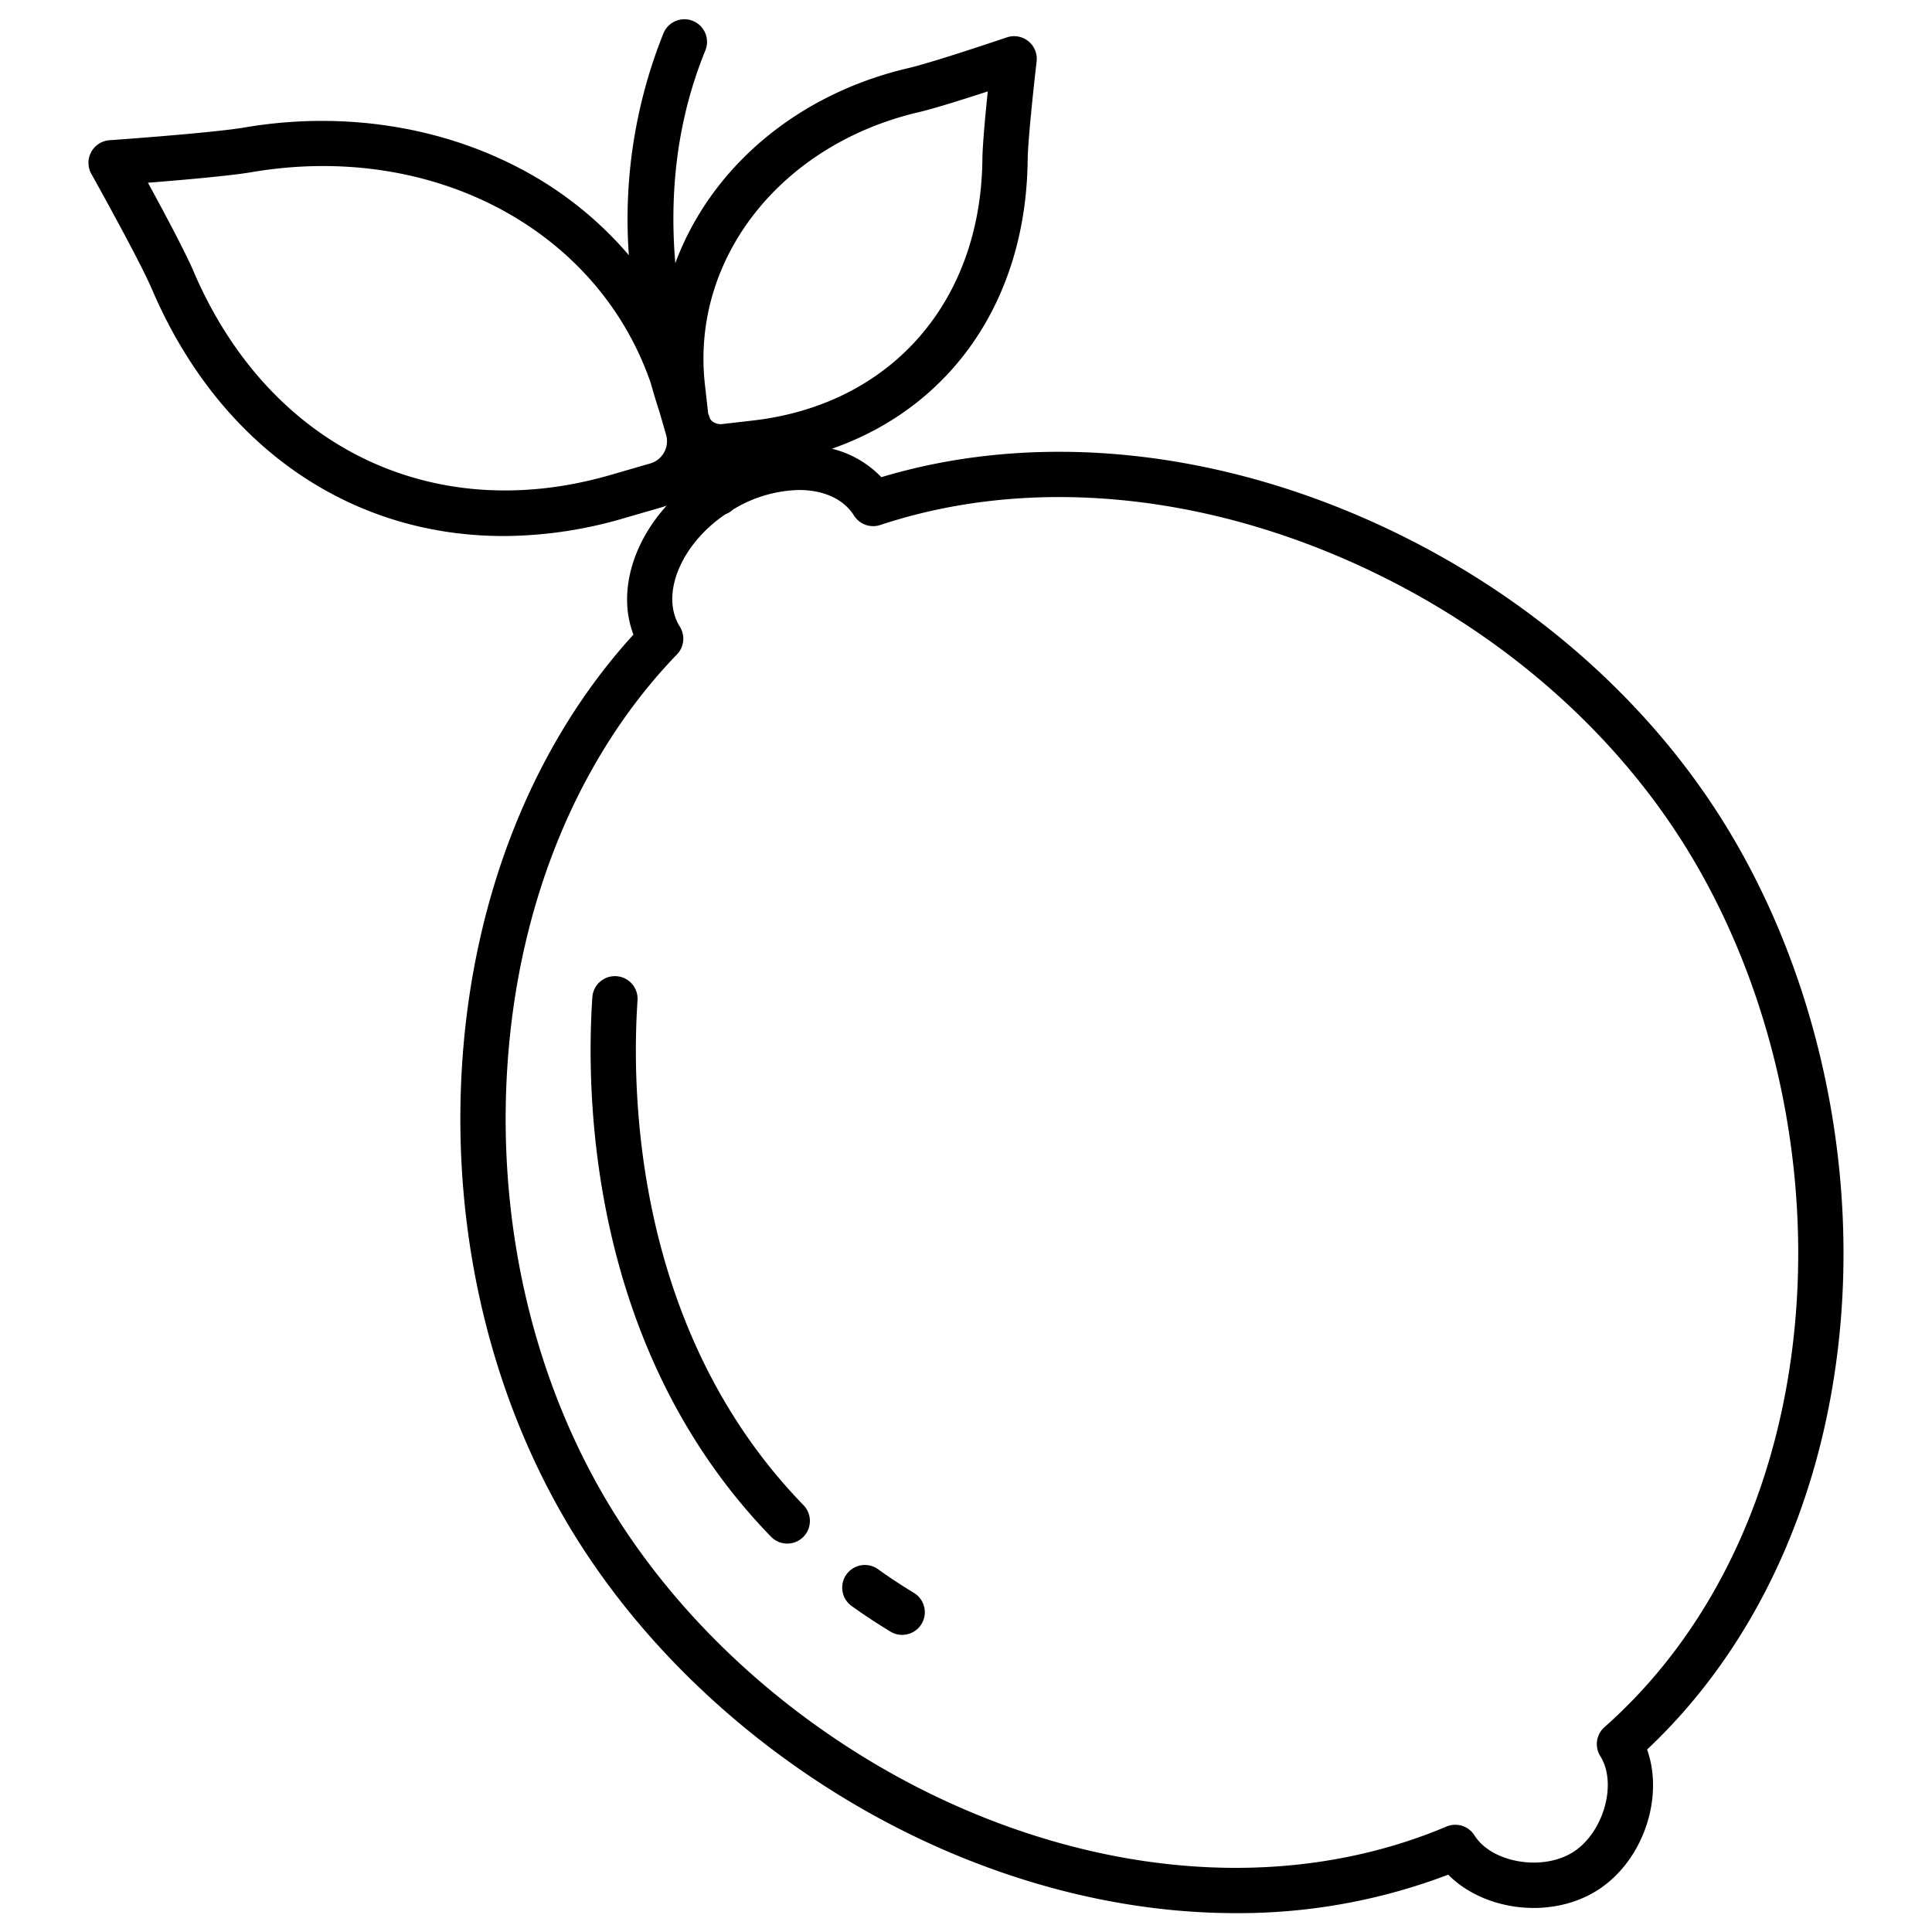 <svg id="Layer_1" height="512" viewBox="0 0 512 512" width="512" xmlns="http://www.w3.org/2000/svg" data-name="Layer 1"><path d="m40.24 76.585c17.878 41.82 52.681 65.467 93.169 65.467a113.989 113.989 0 0 0 31.717-4.654l10.309-2.986c.428-.124.837-.278 1.249-.429-9.329 10.288-12.916 23.475-8.815 34.195-26.478 29.021-42.563 69.306-45.411 113.967-2.887 45.286 7.964 90 30.553 125.893 23.529 37.393 61.6 68.451 104.439 85.211 23.423 9.163 47.165 13.751 70.036 13.751a156.065 156.065 0 0 0 56.307-10.191c9.509 9.621 27.194 11.9 39.429 4.2s17.833-24.628 13.275-37.363c29.746-28 47.972-68.8 51.459-115.444 3.429-45.876-8.1-93.634-31.629-131.026-22.6-35.92-58.231-65.1-100.321-82.176-41.547-16.851-84.842-19.84-122.444-8.542a27.005 27.005 0 0 0 -13.083-7.539c31.68-11.1 51.466-39.447 51.865-76.572.057-5.228 1.729-20.585 2.369-26.062a6 6 0 0 0 -7.885-6.379c-.195.066-19.573 6.624-25.99 8.115-30.038 6.984-52.658 26.825-61.874 51.727-1.481-17.364.009-36.989 8-56.471a6 6 0 0 0 -11.1-4.554 132.2 132.2 0 0 0 -9.21 58.909 96.916 96.916 0 0 0 -27.262-22.14c-21.888-12.01-48.4-16.168-74.657-11.7-8.6 1.461-35.438 3.352-35.708 3.371a6 6 0 0 0 -4.818 8.913c.123.224 12.749 22.83 16.031 30.509zm203.315-46.875c3.973-.923 11.935-3.437 18.215-5.483-.653 6.292-1.383 14.116-1.425 17.991-.407 37.841-24.267 65.011-60.787 69.221l-8.13.937a3.563 3.563 0 0 1 -2.645-.723 3.162 3.162 0 0 1 -.577-.614q-.266-.732-.532-1.49l-.861-7.615c-3.77-33.334 20.093-63.705 56.742-72.224zm-63.393 136.352c-5.277-8.387.268-21.814 12.116-29.8a5.733 5.733 0 0 0 1.979-1.228 35.11 35.11 0 0 1 17.5-5.18c6.333 0 11.729 2.275 14.562 6.776a6 6 0 0 0 6.967 2.5c35.819-11.88 77.8-9.4 118.205 6.992 39.779 16.135 73.4 43.639 94.675 77.446 22.192 35.268 33.061 80.37 29.819 123.742-3.381 45.236-21.418 84.444-50.788 110.4a6 6 0 0 0 -1.097 7.69c4.574 7.269.839 20.352-7.265 25.453s-21.516 2.806-26.09-4.464a6 6 0 0 0 -7.412-2.332c-36.11 15.247-79.262 14.542-121.508-1.984-40.5-15.844-76.462-45.158-98.654-80.426-21.257-33.781-31.461-75.949-28.733-118.738 2.762-43.432 18.734-82.309 44.962-109.485a6 6 0 0 0 .762-7.362zm-113.421-120.445c48-8.152 91.72 15.236 105.723 55.922.764 2.754 1.562 5.367 2.367 7.828l1.758 6.1a6.156 6.156 0 0 1 -4.493 7.418l-10.308 2.986c-47.259 13.69-90.638-7.511-110.513-54-2.212-5.173-7.953-15.907-12.067-23.442 8.886-.707 21.709-1.823 27.533-2.812z"/><path d="m225.775 425.669c3.291 2.352 6.731 4.617 10.224 6.734a6 6 0 0 0 6.22-10.262c-3.236-1.962-6.422-4.06-9.47-6.236a6 6 0 1 0 -6.974 9.764z"/><path d="m168.95 265.092a6 6 0 0 0 -11.973-.808c-1.683 24.928-.959 88.2 42.026 137.193 1.718 1.959 3.509 3.9 5.323 5.768a6 6 0 0 0 8.61-8.36c-1.674-1.724-3.327-3.514-4.913-5.322-40.016-45.612-40.655-105.038-39.073-128.471z"/></svg>